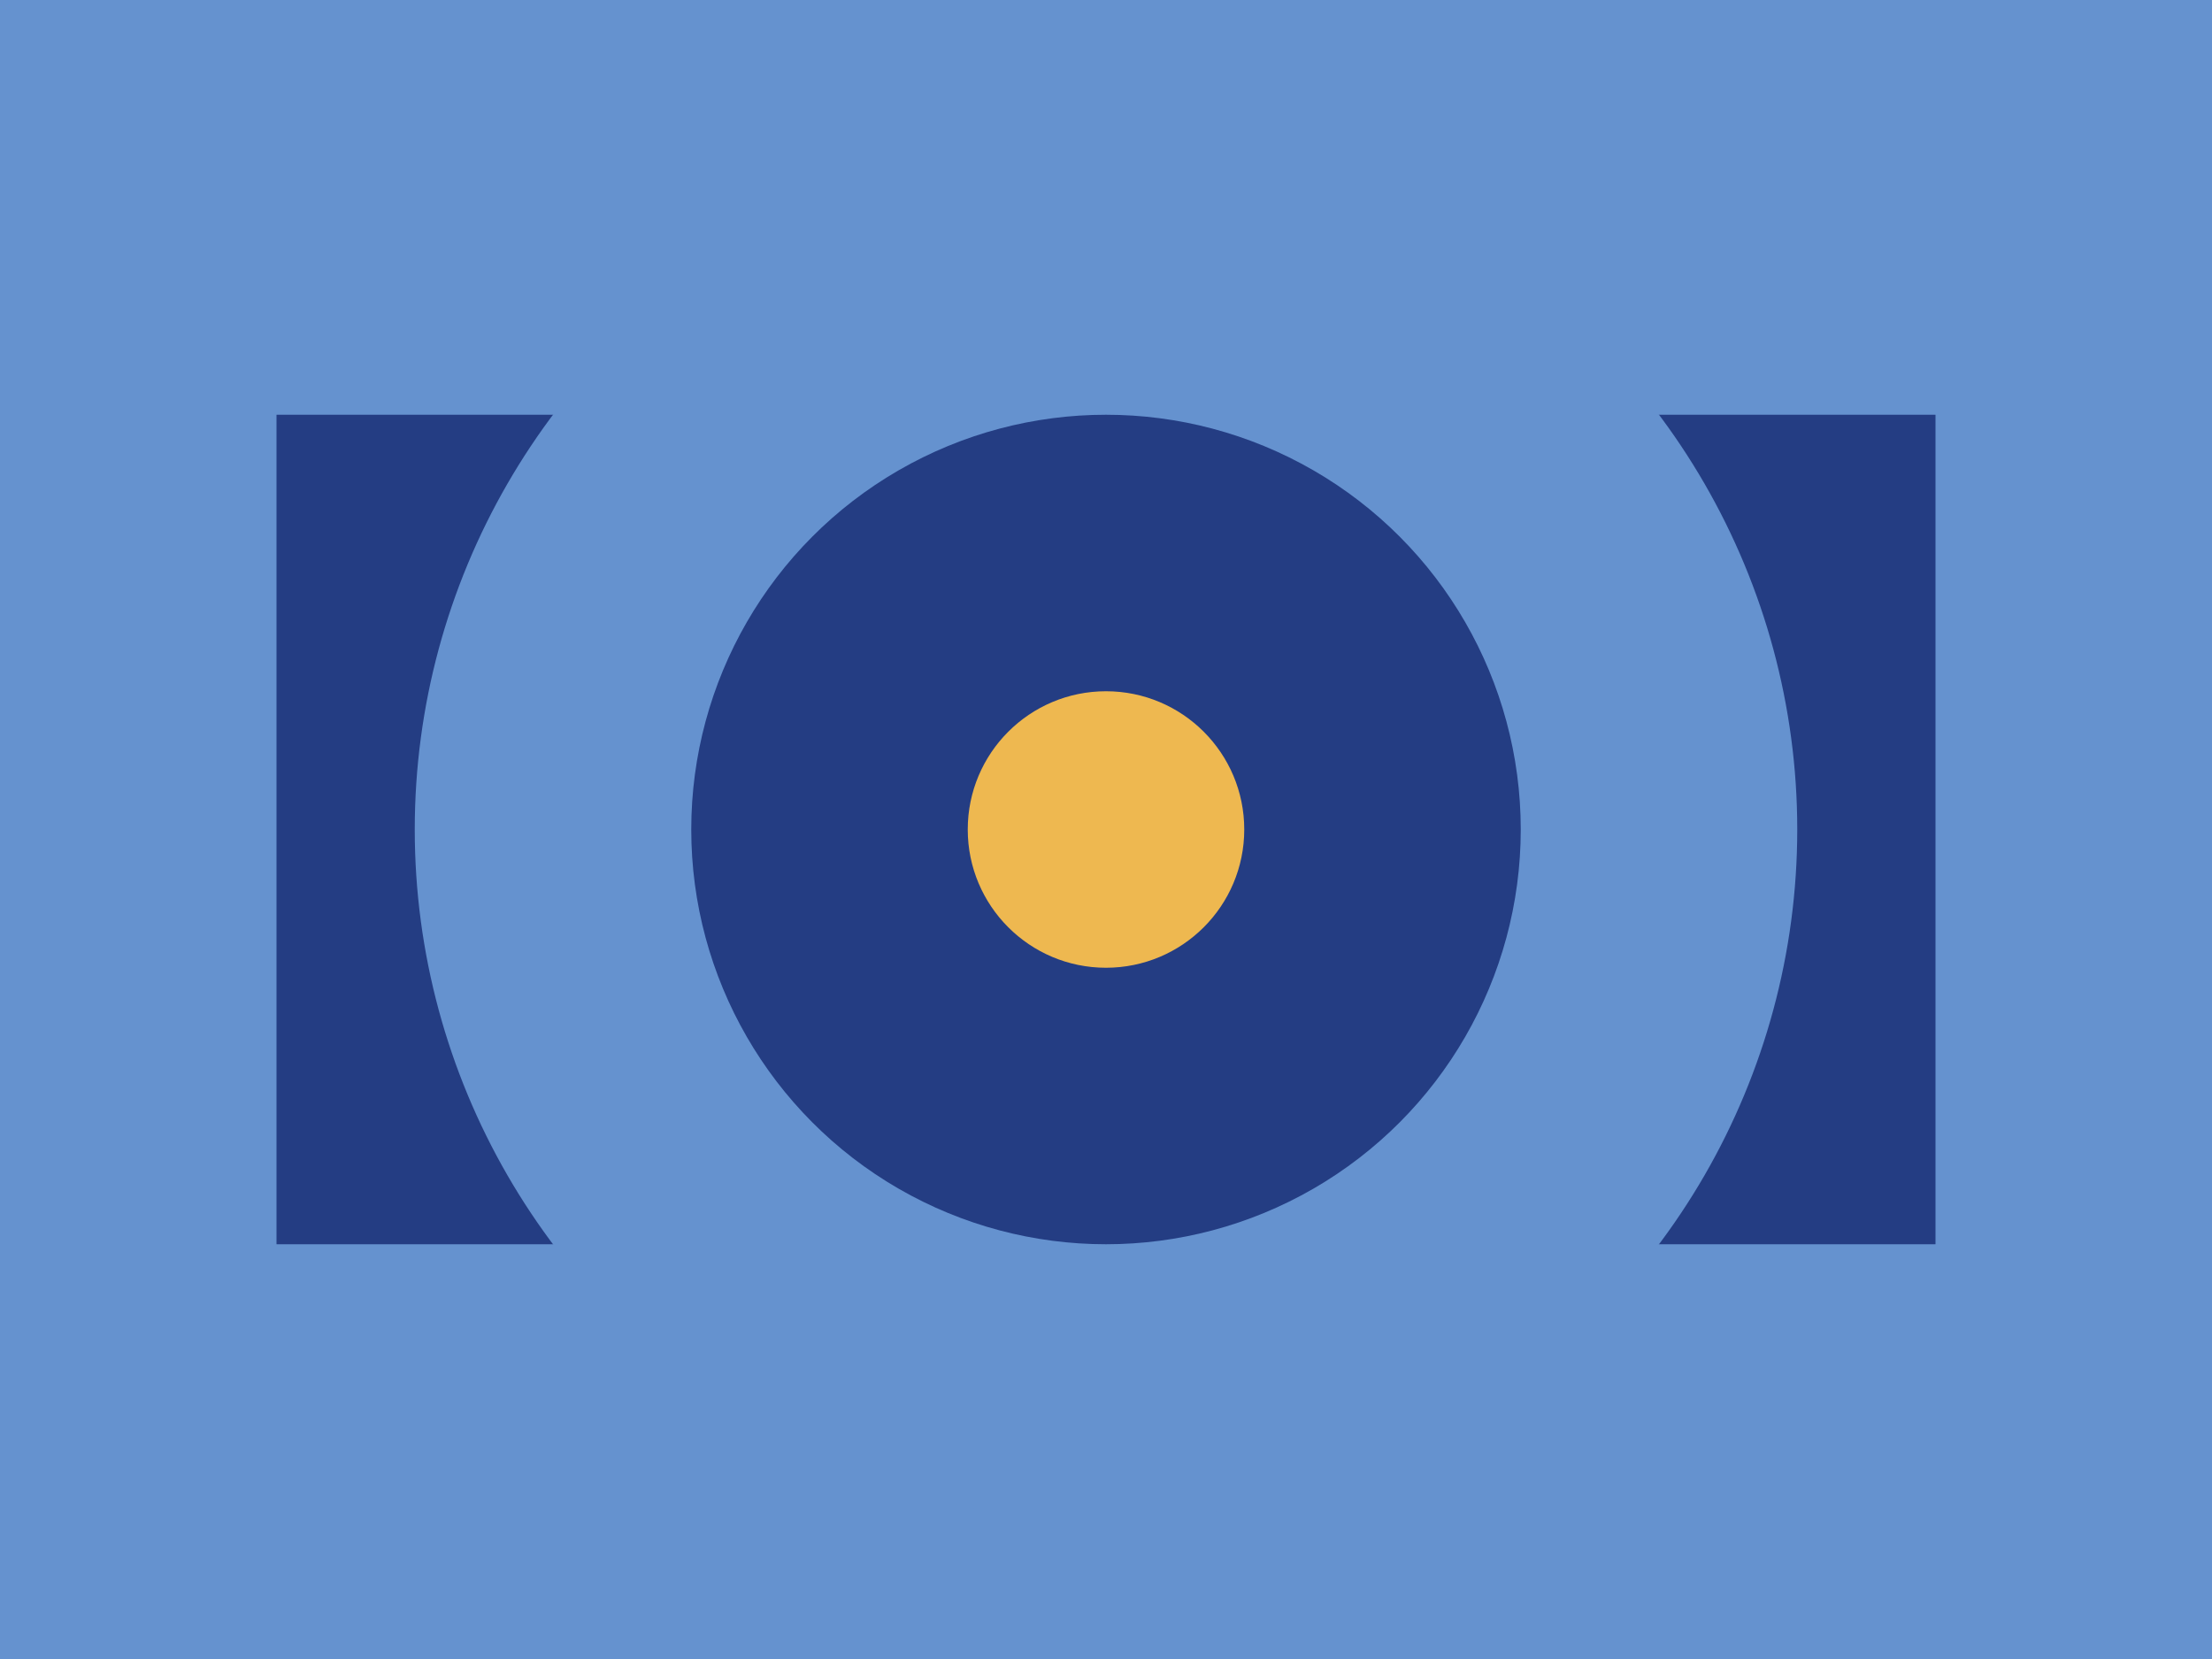 <svg viewBox="0 0 400 300" xmlns="http://www.w3.org/2000/svg">
	<rect x="0" y="0" width="400" height="300" fill="#6592CF" />

	<rect x="50" y="75" width="300" height="150" fill="#243D83" />
	<circle cx="200" cy="150" r="125" fill="#6592CF" />
	<circle cx="200" cy="150" r="75" fill="#243D83" />
	<circle cx="200" cy="150" r="25" fill="#EEB850" />
</svg>
